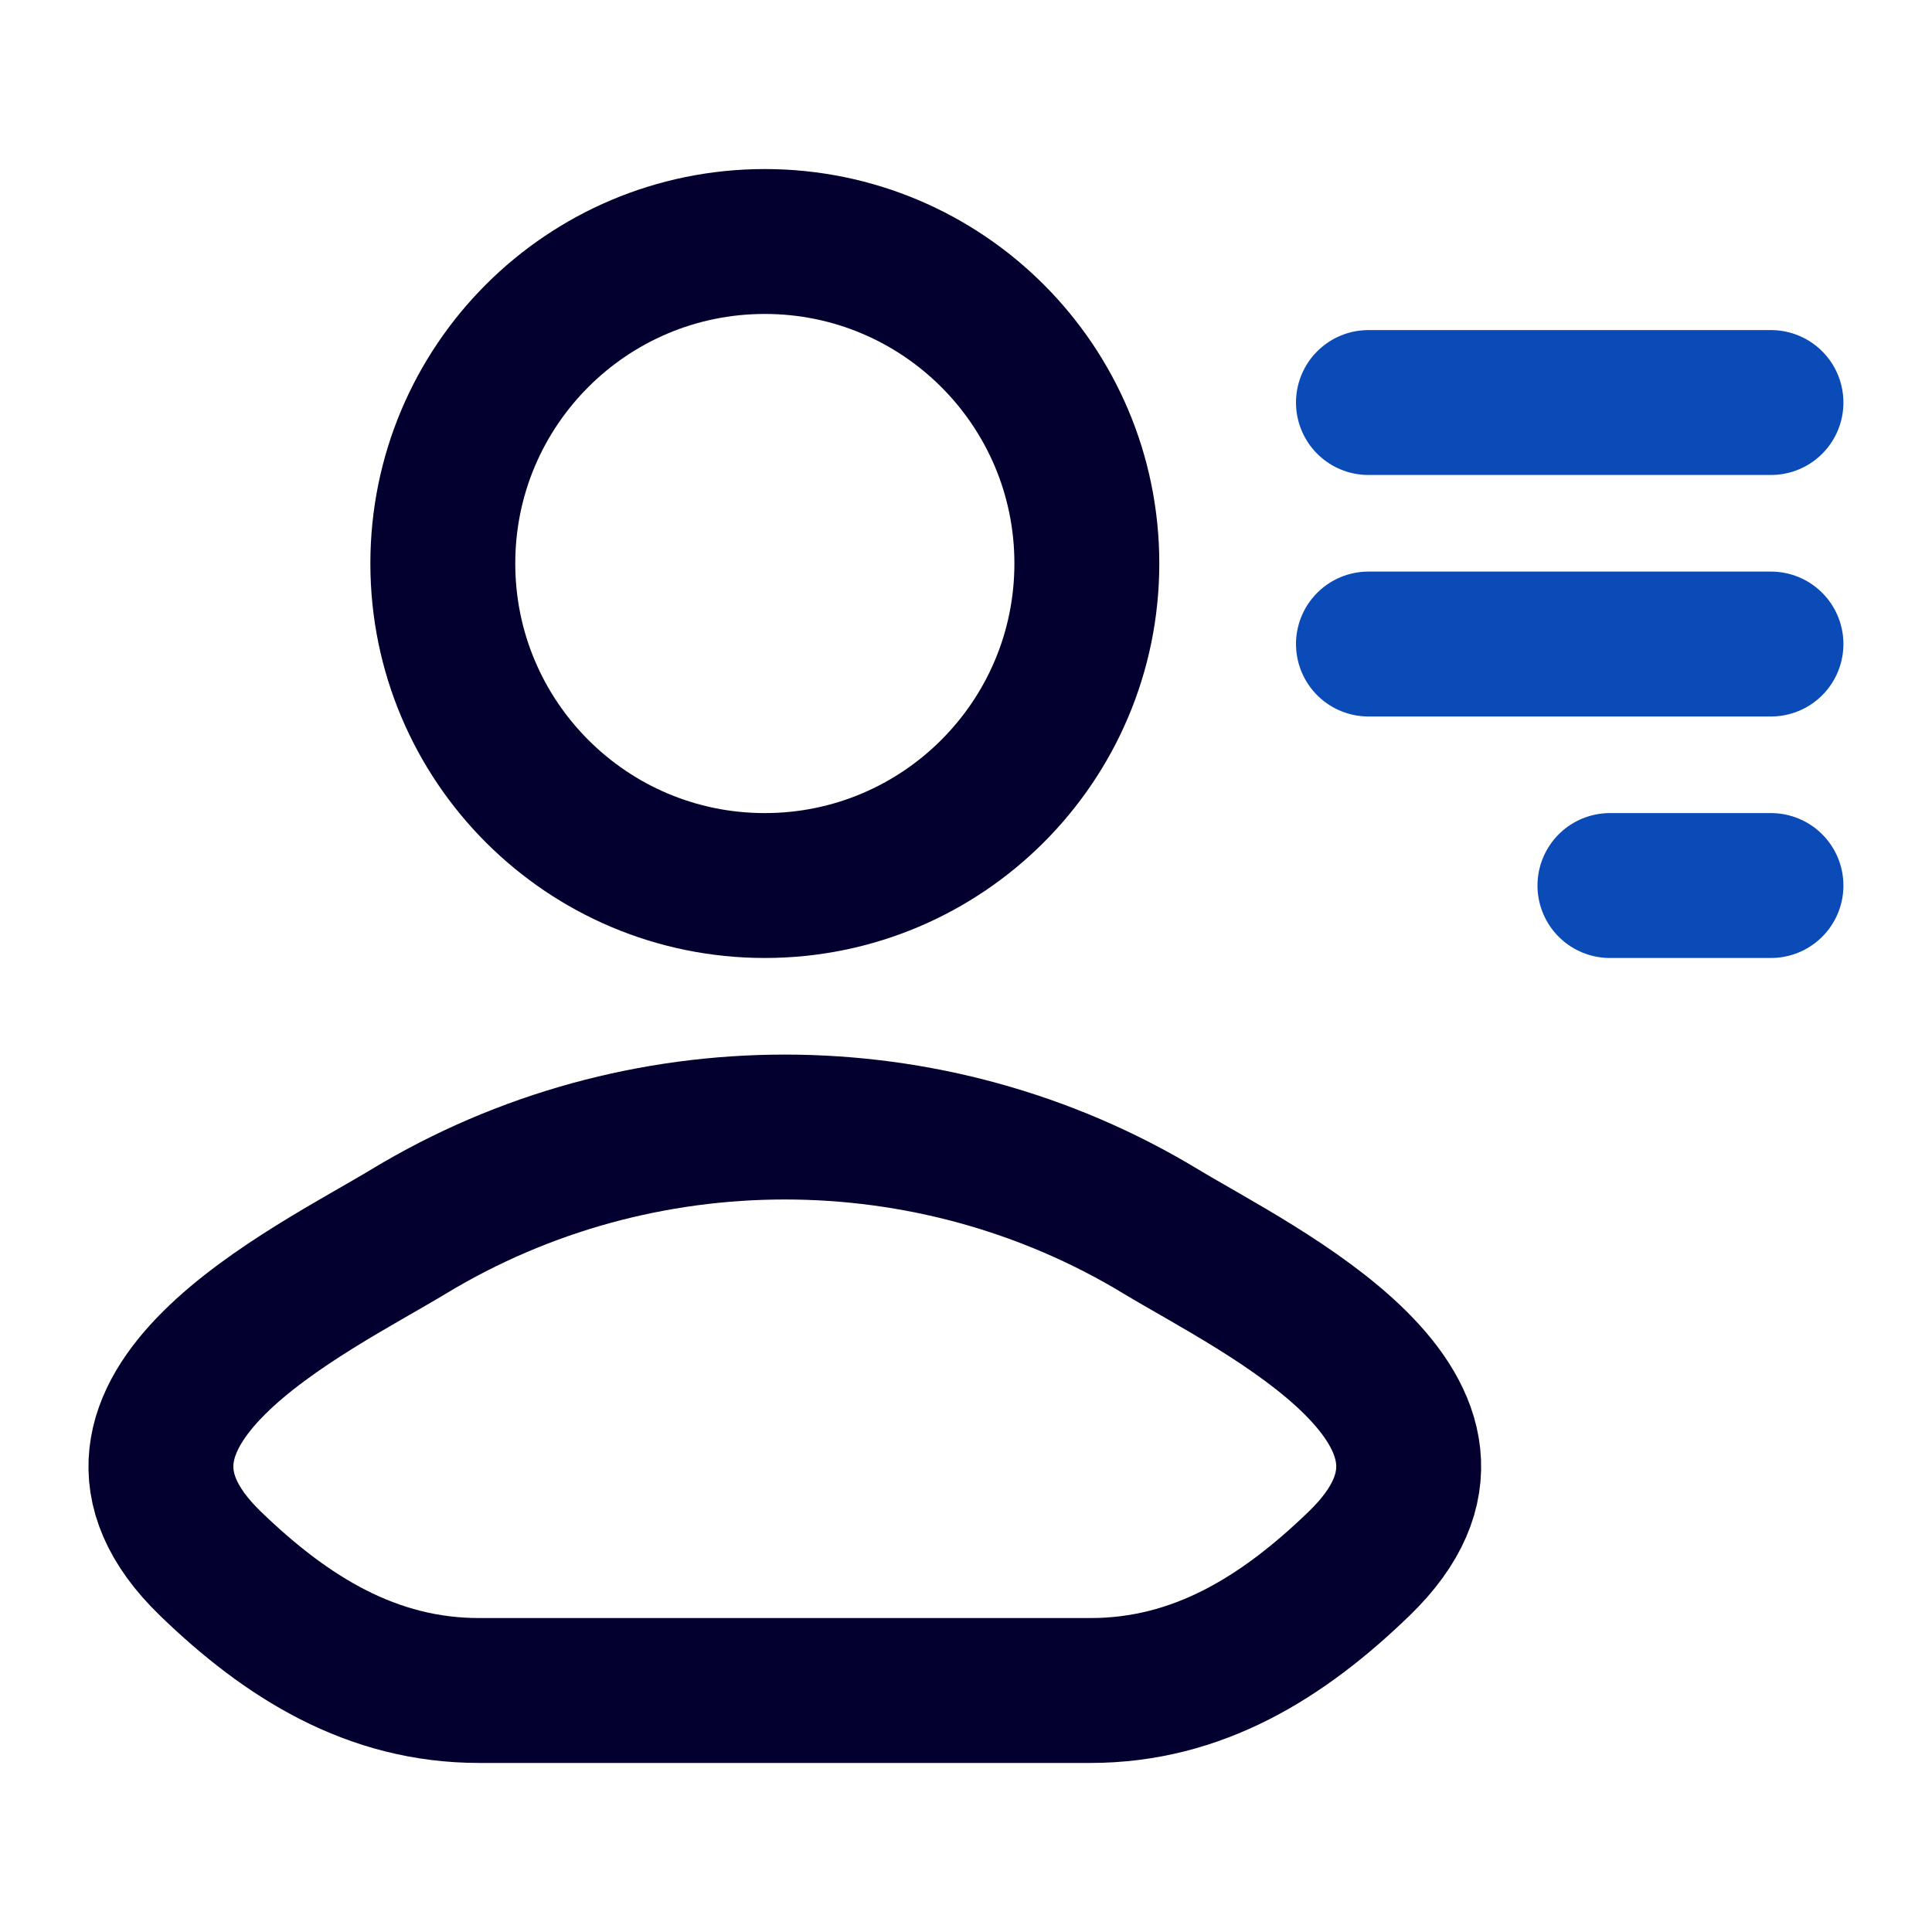 <svg width="20" height="20" viewBox="0 0 20 20" fill="none" xmlns="http://www.w3.org/2000/svg">
<path d="M4.233 12.747C3.218 13.361 0.556 14.616 2.177 16.185C2.969 16.952 3.851 17.5 4.96 17.5H11.288C12.397 17.5 13.279 16.952 14.071 16.185C15.693 14.616 13.031 13.361 12.015 12.747C9.635 11.307 6.614 11.307 4.233 12.747Z" stroke="#03002F" stroke-width="1.5" stroke-linecap="round" stroke-linejoin="round"/>
<path d="M11.251 5.833C11.251 7.674 9.758 9.167 7.917 9.167C6.076 9.167 4.584 7.674 4.584 5.833C4.584 3.992 6.076 2.5 7.917 2.5C9.758 2.5 11.251 3.992 11.251 5.833Z" stroke="#03002F" stroke-width="1.5"/>
<path d="M14.166 4.167H18.333" stroke="#0A4BB8" stroke-width="1.5" stroke-linecap="round" stroke-linejoin="round"/>
<path d="M14.166 6.667H18.333" stroke="#0A4BB8" stroke-width="1.5" stroke-linecap="round" stroke-linejoin="round"/>
<path d="M16.666 9.167H18.333" stroke="#0A4BB8" stroke-width="1.5" stroke-linecap="round" stroke-linejoin="round"/>
</svg>
